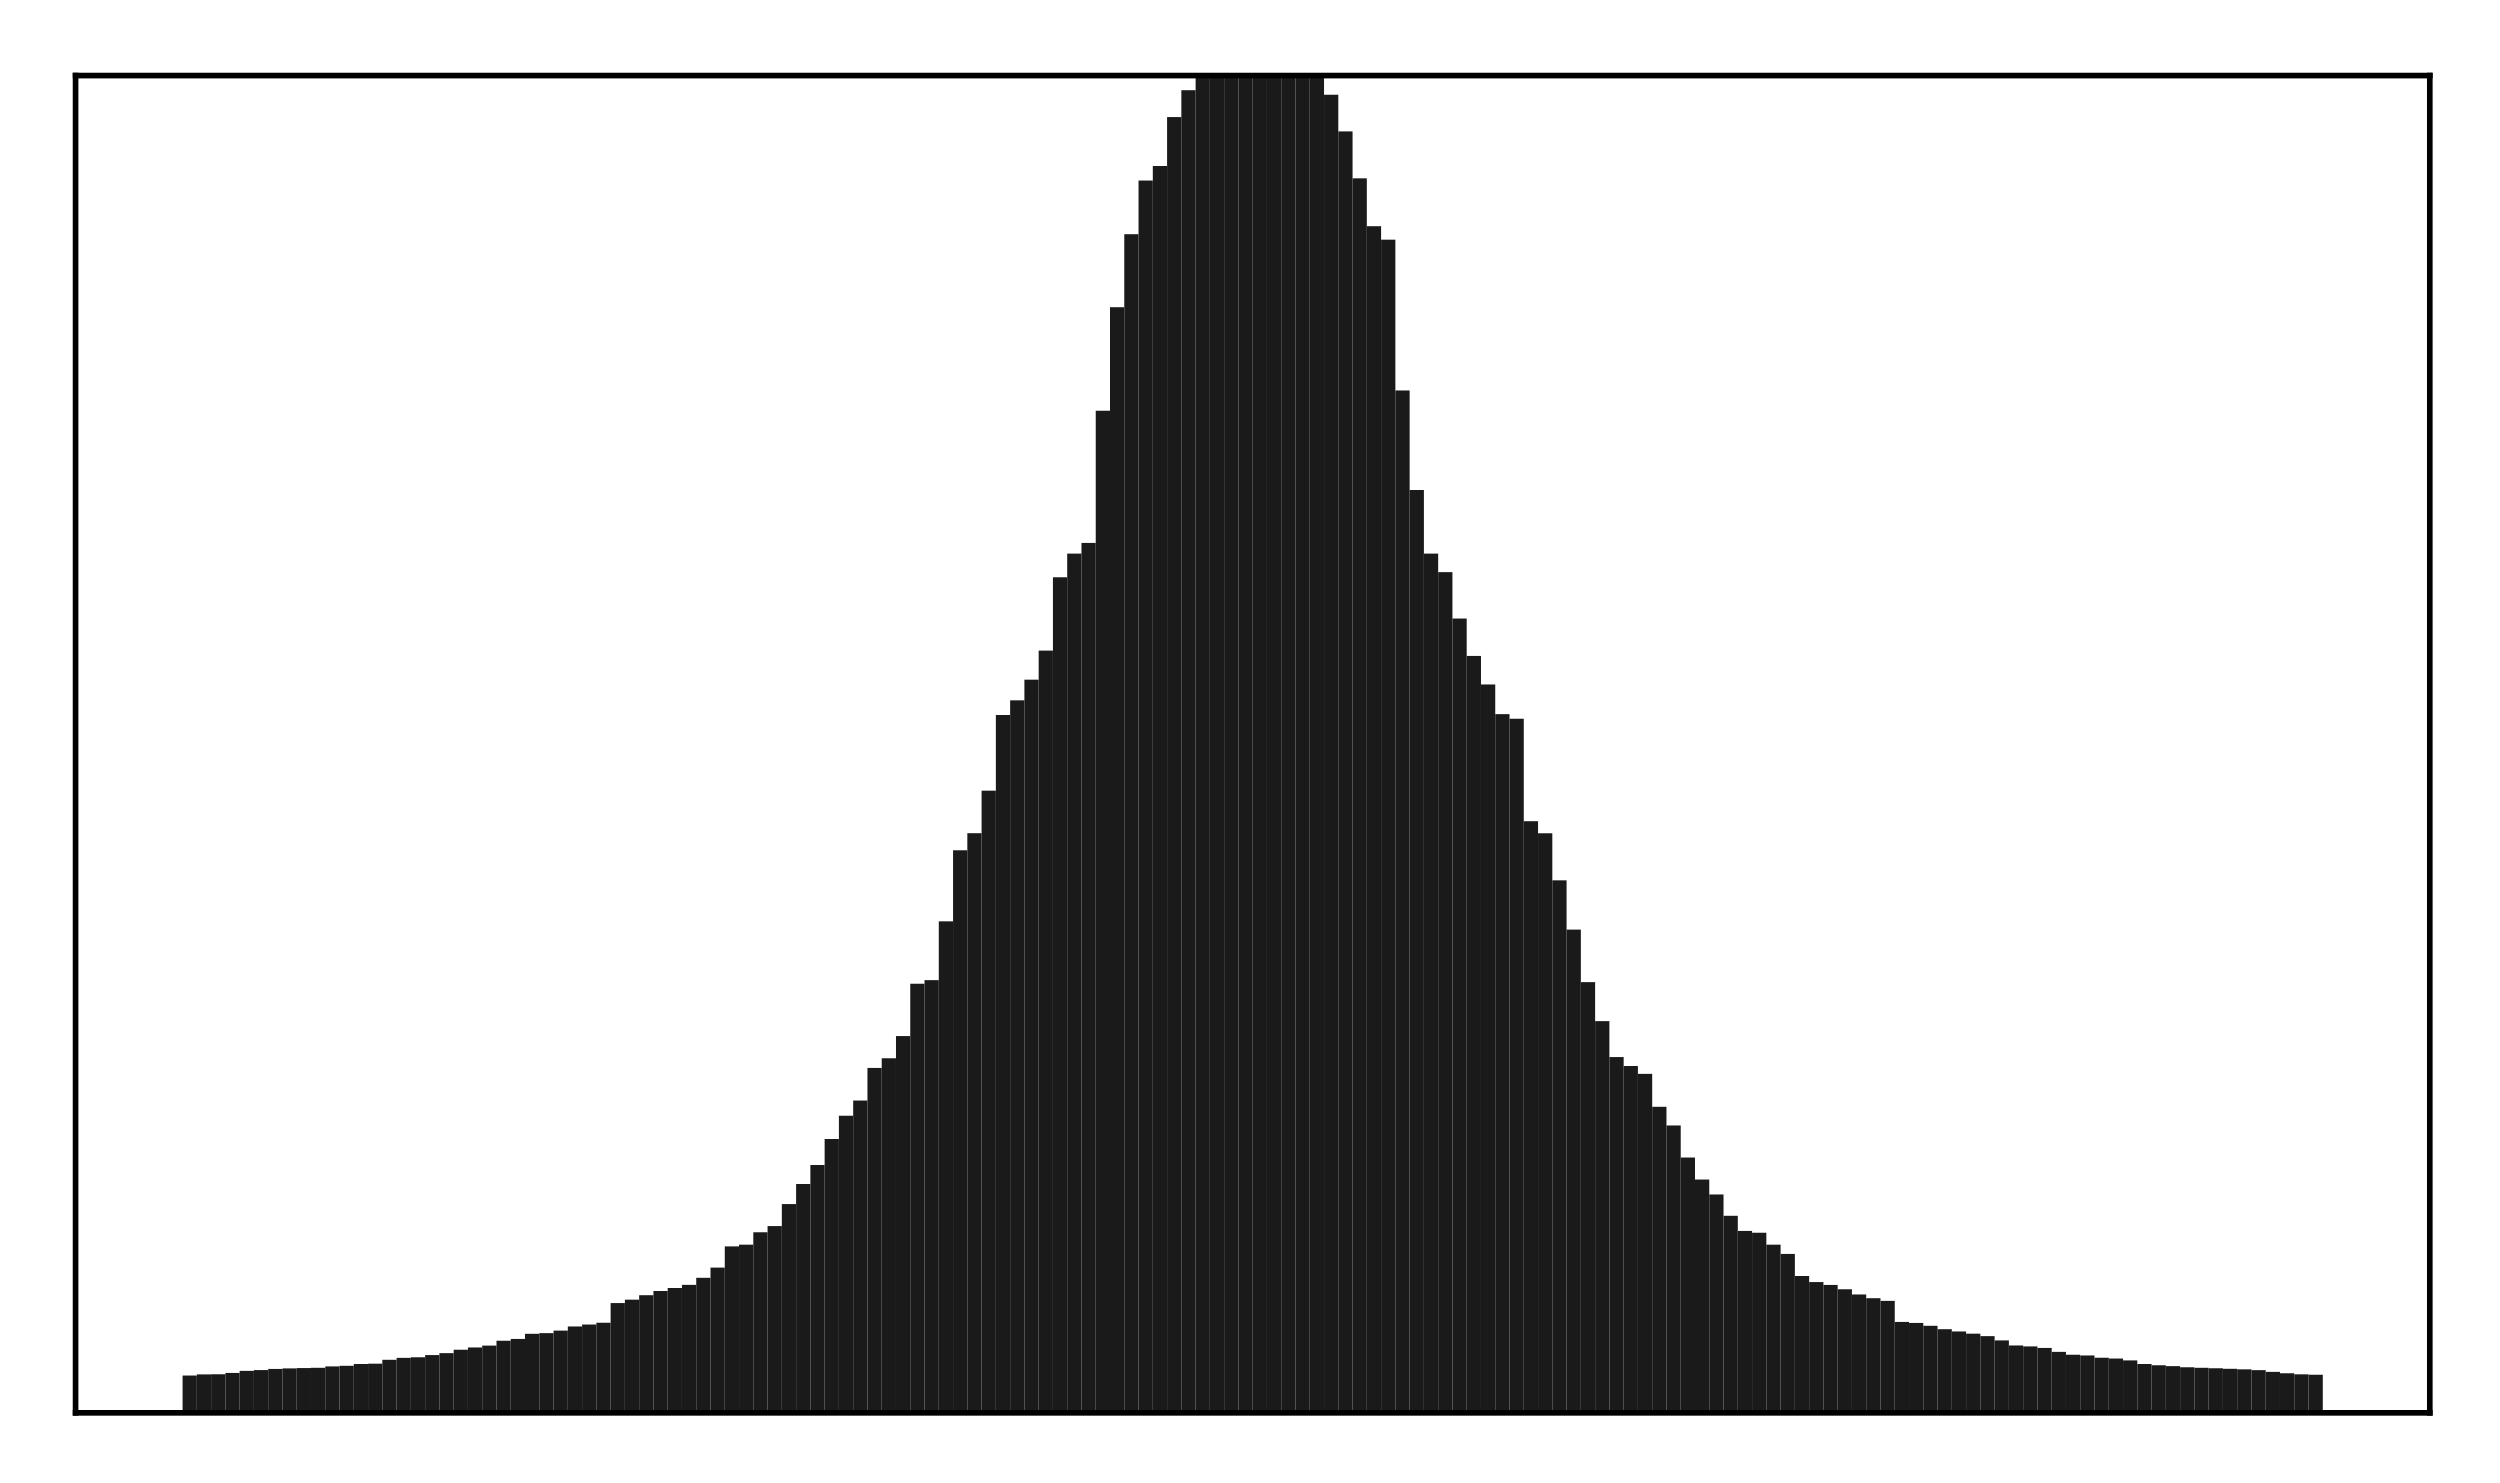 <?xml version="1.0" encoding="utf-8" standalone="no"?>
<!DOCTYPE svg PUBLIC "-//W3C//DTD SVG 1.1//EN"
  "http://www.w3.org/Graphics/SVG/1.1/DTD/svg11.dtd">
<!-- Created with matplotlib (http://matplotlib.org/) -->
<svg height="210pt" version="1.1" viewBox="0 0 354 210" width="354pt" xmlns="http://www.w3.org/2000/svg" xmlns:xlink="http://www.w3.org/1999/xlink">
 <defs>
  <style type="text/css">
*{stroke-linecap:butt;stroke-linejoin:round;}
  </style>
 </defs>
 <g id="figure_1">
  <g id="patch_1">
   <path d="M 0 210.76 
L 354.76 210.76 
L 354.76 0 
L 0 0 
z
" style="fill:#ffffff;"/>
  </g>
  <g id="axes_1">
   <g id="patch_2">
    <path d="M 10.7 200.06 
L 344.06 200.06 
L 344.06 10.7 
L 10.7 10.7 
z
" style="fill:#ffffff;"/>
   </g>
   <g id="patch_3">
    <path clip-path="url(#pbdd27d1925)" d="M 25.853 200.06 
L 27.873 200.06 
L 27.873 194.779 
L 25.853 194.779 
z
" style="fill:#1a1a1a;"/>
   </g>
   <g id="patch_4">
    <path clip-path="url(#pbdd27d1925)" d="M 27.873 200.06 
L 29.893 200.06 
L 29.893 194.614 
L 27.873 194.614 
z
" style="fill:#1a1a1a;"/>
   </g>
   <g id="patch_5">
    <path clip-path="url(#pbdd27d1925)" d="M 29.893 200.06 
L 31.914 200.06 
L 31.914 194.595 
L 29.893 194.595 
z
" style="fill:#1a1a1a;"/>
   </g>
   <g id="patch_6">
    <path clip-path="url(#pbdd27d1925)" d="M 31.914 200.06 
L 33.934 200.06 
L 33.934 194.411 
L 31.914 194.411 
z
" style="fill:#1a1a1a;"/>
   </g>
   <g id="patch_7">
    <path clip-path="url(#pbdd27d1925)" d="M 33.934 200.06 
L 35.955 200.06 
L 35.955 194.116 
L 33.934 194.116 
z
" style="fill:#1a1a1a;"/>
   </g>
   <g id="patch_8">
    <path clip-path="url(#pbdd27d1925)" d="M 35.955 200.06 
L 37.975 200.06 
L 37.975 193.999 
L 35.955 193.999 
z
" style="fill:#1a1a1a;"/>
   </g>
   <g id="patch_9">
    <path clip-path="url(#pbdd27d1925)" d="M 37.975 200.06 
L 39.995 200.06 
L 39.995 193.839 
L 37.975 193.839 
z
" style="fill:#1a1a1a;"/>
   </g>
   <g id="patch_10">
    <path clip-path="url(#pbdd27d1925)" d="M 39.995 200.06 
L 42.016 200.06 
L 42.016 193.764 
L 39.995 193.764 
z
" style="fill:#1a1a1a;"/>
   </g>
   <g id="patch_11">
    <path clip-path="url(#pbdd27d1925)" d="M 42.016 200.06 
L 44.036 200.06 
L 44.036 193.719 
L 42.016 193.719 
z
" style="fill:#1a1a1a;"/>
   </g>
   <g id="patch_12">
    <path clip-path="url(#pbdd27d1925)" d="M 44.036 200.06 
L 46.056 200.06 
L 46.056 193.68 
L 44.036 193.68 
z
" style="fill:#1a1a1a;"/>
   </g>
   <g id="patch_13">
    <path clip-path="url(#pbdd27d1925)" d="M 46.056 200.06 
L 48.077 200.06 
L 48.077 193.481 
L 46.056 193.481 
z
" style="fill:#1a1a1a;"/>
   </g>
   <g id="patch_14">
    <path clip-path="url(#pbdd27d1925)" d="M 48.077 200.06 
L 50.097 200.06 
L 50.097 193.401 
L 48.077 193.401 
z
" style="fill:#1a1a1a;"/>
   </g>
   <g id="patch_15">
    <path clip-path="url(#pbdd27d1925)" d="M 50.097 200.06 
L 52.117 200.06 
L 52.117 193.142 
L 50.097 193.142 
z
" style="fill:#1a1a1a;"/>
   </g>
   <g id="patch_16">
    <path clip-path="url(#pbdd27d1925)" d="M 52.117 200.06 
L 54.138 200.06 
L 54.138 193.098 
L 52.117 193.098 
z
" style="fill:#1a1a1a;"/>
   </g>
   <g id="patch_17">
    <path clip-path="url(#pbdd27d1925)" d="M 54.138 200.06 
L 56.158 200.06 
L 56.158 192.548 
L 54.138 192.548 
z
" style="fill:#1a1a1a;"/>
   </g>
   <g id="patch_18">
    <path clip-path="url(#pbdd27d1925)" d="M 56.158 200.06 
L 58.179 200.06 
L 58.179 192.273 
L 56.158 192.273 
z
" style="fill:#1a1a1a;"/>
   </g>
   <g id="patch_19">
    <path clip-path="url(#pbdd27d1925)" d="M 58.179 200.06 
L 60.199 200.06 
L 60.199 192.187 
L 58.179 192.187 
z
" style="fill:#1a1a1a;"/>
   </g>
   <g id="patch_20">
    <path clip-path="url(#pbdd27d1925)" d="M 60.199 200.06 
L 62.219 200.06 
L 62.219 191.881 
L 60.199 191.881 
z
" style="fill:#1a1a1a;"/>
   </g>
   <g id="patch_21">
    <path clip-path="url(#pbdd27d1925)" d="M 62.219 200.06 
L 64.24 200.06 
L 64.24 191.599 
L 62.219 191.599 
z
" style="fill:#1a1a1a;"/>
   </g>
   <g id="patch_22">
    <path clip-path="url(#pbdd27d1925)" d="M 64.24 200.06 
L 66.26 200.06 
L 66.26 191.121 
L 64.24 191.121 
z
" style="fill:#1a1a1a;"/>
   </g>
   <g id="patch_23">
    <path clip-path="url(#pbdd27d1925)" d="M 66.26 200.06 
L 68.28 200.06 
L 68.28 190.802 
L 66.26 190.802 
z
" style="fill:#1a1a1a;"/>
   </g>
   <g id="patch_24">
    <path clip-path="url(#pbdd27d1925)" d="M 68.28 200.06 
L 70.301 200.06 
L 70.301 190.537 
L 68.28 190.537 
z
" style="fill:#1a1a1a;"/>
   </g>
   <g id="patch_25">
    <path clip-path="url(#pbdd27d1925)" d="M 70.301 200.06 
L 72.321 200.06 
L 72.321 189.846 
L 70.301 189.846 
z
" style="fill:#1a1a1a;"/>
   </g>
   <g id="patch_26">
    <path clip-path="url(#pbdd27d1925)" d="M 72.321 200.06 
L 74.341 200.06 
L 74.341 189.59 
L 72.321 189.59 
z
" style="fill:#1a1a1a;"/>
   </g>
   <g id="patch_27">
    <path clip-path="url(#pbdd27d1925)" d="M 74.341 200.06 
L 76.362 200.06 
L 76.362 188.869 
L 74.341 188.869 
z
" style="fill:#1a1a1a;"/>
   </g>
   <g id="patch_28">
    <path clip-path="url(#pbdd27d1925)" d="M 76.362 200.06 
L 78.382 200.06 
L 78.382 188.771 
L 76.362 188.771 
z
" style="fill:#1a1a1a;"/>
   </g>
   <g id="patch_29">
    <path clip-path="url(#pbdd27d1925)" d="M 78.382 200.06 
L 80.403 200.06 
L 80.403 188.412 
L 78.382 188.412 
z
" style="fill:#1a1a1a;"/>
   </g>
   <g id="patch_30">
    <path clip-path="url(#pbdd27d1925)" d="M 80.403 200.06 
L 82.423 200.06 
L 82.423 187.823 
L 80.403 187.823 
z
" style="fill:#1a1a1a;"/>
   </g>
   <g id="patch_31">
    <path clip-path="url(#pbdd27d1925)" d="M 82.423 200.06 
L 84.443 200.06 
L 84.443 187.553 
L 82.423 187.553 
z
" style="fill:#1a1a1a;"/>
   </g>
   <g id="patch_32">
    <path clip-path="url(#pbdd27d1925)" d="M 84.443 200.06 
L 86.464 200.06 
L 86.464 187.295 
L 84.443 187.295 
z
" style="fill:#1a1a1a;"/>
   </g>
   <g id="patch_33">
    <path clip-path="url(#pbdd27d1925)" d="M 86.464 200.06 
L 88.484 200.06 
L 88.484 184.513 
L 86.464 184.513 
z
" style="fill:#1a1a1a;"/>
   </g>
   <g id="patch_34">
    <path clip-path="url(#pbdd27d1925)" d="M 88.484 200.06 
L 90.504 200.06 
L 90.504 184.036 
L 88.484 184.036 
z
" style="fill:#1a1a1a;"/>
   </g>
   <g id="patch_35">
    <path clip-path="url(#pbdd27d1925)" d="M 90.504 200.06 
L 92.525 200.06 
L 92.525 183.401 
L 90.504 183.401 
z
" style="fill:#1a1a1a;"/>
   </g>
   <g id="patch_36">
    <path clip-path="url(#pbdd27d1925)" d="M 92.525 200.06 
L 94.545 200.06 
L 94.545 182.802 
L 92.525 182.802 
z
" style="fill:#1a1a1a;"/>
   </g>
   <g id="patch_37">
    <path clip-path="url(#pbdd27d1925)" d="M 94.545 200.06 
L 96.565 200.06 
L 96.565 182.383 
L 94.545 182.383 
z
" style="fill:#1a1a1a;"/>
   </g>
   <g id="patch_38">
    <path clip-path="url(#pbdd27d1925)" d="M 96.565 200.06 
L 98.586 200.06 
L 98.586 181.941 
L 96.565 181.941 
z
" style="fill:#1a1a1a;"/>
   </g>
   <g id="patch_39">
    <path clip-path="url(#pbdd27d1925)" d="M 98.586 200.06 
L 100.606 200.06 
L 100.606 180.933 
L 98.586 180.933 
z
" style="fill:#1a1a1a;"/>
   </g>
   <g id="patch_40">
    <path clip-path="url(#pbdd27d1925)" d="M 100.606 200.06 
L 102.627 200.06 
L 102.627 179.497 
L 100.606 179.497 
z
" style="fill:#1a1a1a;"/>
   </g>
   <g id="patch_41">
    <path clip-path="url(#pbdd27d1925)" d="M 102.627 200.06 
L 104.647 200.06 
L 104.647 176.494 
L 102.627 176.494 
z
" style="fill:#1a1a1a;"/>
   </g>
   <g id="patch_42">
    <path clip-path="url(#pbdd27d1925)" d="M 104.647 200.06 
L 106.667 200.06 
L 106.667 176.241 
L 104.647 176.241 
z
" style="fill:#1a1a1a;"/>
   </g>
   <g id="patch_43">
    <path clip-path="url(#pbdd27d1925)" d="M 106.667 200.06 
L 108.688 200.06 
L 108.688 174.488 
L 106.667 174.488 
z
" style="fill:#1a1a1a;"/>
   </g>
   <g id="patch_44">
    <path clip-path="url(#pbdd27d1925)" d="M 108.688 200.06 
L 110.708 200.06 
L 110.708 173.613 
L 108.688 173.613 
z
" style="fill:#1a1a1a;"/>
   </g>
   <g id="patch_45">
    <path clip-path="url(#pbdd27d1925)" d="M 110.708 200.06 
L 112.728 200.06 
L 112.728 170.496 
L 110.708 170.496 
z
" style="fill:#1a1a1a;"/>
   </g>
   <g id="patch_46">
    <path clip-path="url(#pbdd27d1925)" d="M 112.728 200.06 
L 114.749 200.06 
L 114.749 167.656 
L 112.728 167.656 
z
" style="fill:#1a1a1a;"/>
   </g>
   <g id="patch_47">
    <path clip-path="url(#pbdd27d1925)" d="M 114.749 200.06 
L 116.769 200.06 
L 116.769 164.963 
L 114.749 164.963 
z
" style="fill:#1a1a1a;"/>
   </g>
   <g id="patch_48">
    <path clip-path="url(#pbdd27d1925)" d="M 116.769 200.06 
L 118.789 200.06 
L 118.789 161.285 
L 116.769 161.285 
z
" style="fill:#1a1a1a;"/>
   </g>
   <g id="patch_49">
    <path clip-path="url(#pbdd27d1925)" d="M 118.789 200.06 
L 120.81 200.06 
L 120.81 157.991 
L 118.789 157.991 
z
" style="fill:#1a1a1a;"/>
   </g>
   <g id="patch_50">
    <path clip-path="url(#pbdd27d1925)" d="M 120.81 200.06 
L 122.83 200.06 
L 122.83 155.835 
L 120.81 155.835 
z
" style="fill:#1a1a1a;"/>
   </g>
   <g id="patch_51">
    <path clip-path="url(#pbdd27d1925)" d="M 122.83 200.06 
L 124.851 200.06 
L 124.851 151.219 
L 122.83 151.219 
z
" style="fill:#1a1a1a;"/>
   </g>
   <g id="patch_52">
    <path clip-path="url(#pbdd27d1925)" d="M 124.851 200.06 
L 126.871 200.06 
L 126.871 149.849 
L 124.851 149.849 
z
" style="fill:#1a1a1a;"/>
   </g>
   <g id="patch_53">
    <path clip-path="url(#pbdd27d1925)" d="M 126.871 200.06 
L 128.891 200.06 
L 128.891 146.706 
L 126.871 146.706 
z
" style="fill:#1a1a1a;"/>
   </g>
   <g id="patch_54">
    <path clip-path="url(#pbdd27d1925)" d="M 128.891 200.06 
L 130.912 200.06 
L 130.912 139.295 
L 128.891 139.295 
z
" style="fill:#1a1a1a;"/>
   </g>
   <g id="patch_55">
    <path clip-path="url(#pbdd27d1925)" d="M 130.912 200.06 
L 132.932 200.06 
L 132.932 138.79 
L 130.912 138.79 
z
" style="fill:#1a1a1a;"/>
   </g>
   <g id="patch_56">
    <path clip-path="url(#pbdd27d1925)" d="M 132.932 200.06 
L 134.952 200.06 
L 134.952 130.46 
L 132.932 130.46 
z
" style="fill:#1a1a1a;"/>
   </g>
   <g id="patch_57">
    <path clip-path="url(#pbdd27d1925)" d="M 134.952 200.06 
L 136.973 200.06 
L 136.973 120.4 
L 134.952 120.4 
z
" style="fill:#1a1a1a;"/>
   </g>
   <g id="patch_58">
    <path clip-path="url(#pbdd27d1925)" d="M 136.973 200.06 
L 138.993 200.06 
L 138.993 117.983 
L 136.973 117.983 
z
" style="fill:#1a1a1a;"/>
   </g>
   <g id="patch_59">
    <path clip-path="url(#pbdd27d1925)" d="M 138.993 200.06 
L 141.013 200.06 
L 141.013 111.961 
L 138.993 111.961 
z
" style="fill:#1a1a1a;"/>
   </g>
   <g id="patch_60">
    <path clip-path="url(#pbdd27d1925)" d="M 141.013 200.06 
L 143.034 200.06 
L 143.034 101.24 
L 141.013 101.24 
z
" style="fill:#1a1a1a;"/>
   </g>
   <g id="patch_61">
    <path clip-path="url(#pbdd27d1925)" d="M 143.034 200.06 
L 145.054 200.06 
L 145.054 99.166 
L 143.034 99.166 
z
" style="fill:#1a1a1a;"/>
   </g>
   <g id="patch_62">
    <path clip-path="url(#pbdd27d1925)" d="M 145.054 200.06 
L 147.075 200.06 
L 147.075 96.239 
L 145.054 96.239 
z
" style="fill:#1a1a1a;"/>
   </g>
   <g id="patch_63">
    <path clip-path="url(#pbdd27d1925)" d="M 147.075 200.06 
L 149.095 200.06 
L 149.095 92.121 
L 147.075 92.121 
z
" style="fill:#1a1a1a;"/>
   </g>
   <g id="patch_64">
    <path clip-path="url(#pbdd27d1925)" d="M 149.095 200.06 
L 151.115 200.06 
L 151.115 81.737 
L 149.095 81.737 
z
" style="fill:#1a1a1a;"/>
   </g>
   <g id="patch_65">
    <path clip-path="url(#pbdd27d1925)" d="M 151.115 200.06 
L 153.136 200.06 
L 153.136 78.39 
L 151.115 78.39 
z
" style="fill:#1a1a1a;"/>
   </g>
   <g id="patch_66">
    <path clip-path="url(#pbdd27d1925)" d="M 153.136 200.06 
L 155.156 200.06 
L 155.156 76.88 
L 153.136 76.88 
z
" style="fill:#1a1a1a;"/>
   </g>
   <g id="patch_67">
    <path clip-path="url(#pbdd27d1925)" d="M 155.156 200.06 
L 157.176 200.06 
L 157.176 58.162 
L 155.156 58.162 
z
" style="fill:#1a1a1a;"/>
   </g>
   <g id="patch_68">
    <path clip-path="url(#pbdd27d1925)" d="M 157.176 200.06 
L 159.197 200.06 
L 159.197 43.498 
L 157.176 43.498 
z
" style="fill:#1a1a1a;"/>
   </g>
   <g id="patch_69">
    <path clip-path="url(#pbdd27d1925)" d="M 159.197 200.06 
L 161.217 200.06 
L 161.217 33.161 
L 159.197 33.161 
z
" style="fill:#1a1a1a;"/>
   </g>
   <g id="patch_70">
    <path clip-path="url(#pbdd27d1925)" d="M 161.217 200.06 
L 163.237 200.06 
L 163.237 25.567 
L 161.217 25.567 
z
" style="fill:#1a1a1a;"/>
   </g>
   <g id="patch_71">
    <path clip-path="url(#pbdd27d1925)" d="M 163.237 200.06 
L 165.258 200.06 
L 165.258 23.506 
L 163.237 23.506 
z
" style="fill:#1a1a1a;"/>
   </g>
   <g id="patch_72">
    <path clip-path="url(#pbdd27d1925)" d="M 165.258 200.06 
L 167.278 200.06 
L 167.278 16.574 
L 165.258 16.574 
z
" style="fill:#1a1a1a;"/>
   </g>
   <g id="patch_73">
    <path clip-path="url(#pbdd27d1925)" d="M 167.278 200.06 
L 169.299 200.06 
L 169.299 12.771 
L 167.278 12.771 
z
" style="fill:#1a1a1a;"/>
   </g>
   <g id="patch_74">
    <path clip-path="url(#pbdd27d1925)" d="M 169.299 200.06 
L 171.319 200.06 
L 171.319 10.085 
L 169.299 10.085 
z
" style="fill:#1a1a1a;"/>
   </g>
   <g id="patch_75">
    <path clip-path="url(#pbdd27d1925)" d="M 171.319 200.06 
L 173.339 200.06 
L 173.339 9.428 
L 171.319 9.428 
z
" style="fill:#1a1a1a;"/>
   </g>
   <g id="patch_76">
    <path clip-path="url(#pbdd27d1925)" d="M 173.339 200.06 
L 175.36 200.06 
L 175.36 9.248 
L 173.339 9.248 
z
" style="fill:#1a1a1a;"/>
   </g>
   <g id="patch_77">
    <path clip-path="url(#pbdd27d1925)" d="M 175.36 200.06 
L 177.38 200.06 
L 177.38 8.557 
L 175.36 8.557 
z
" style="fill:#1a1a1a;"/>
   </g>
   <g id="patch_78">
    <path clip-path="url(#pbdd27d1925)" d="M 177.38 200.06 
L 179.4 200.06 
L 179.4 8.309 
L 177.38 8.309 
z
" style="fill:#1a1a1a;"/>
   </g>
   <g id="patch_79">
    <path clip-path="url(#pbdd27d1925)" d="M 179.4 200.06 
L 181.421 200.06 
L 181.421 9.056 
L 179.4 9.056 
z
" style="fill:#1a1a1a;"/>
   </g>
   <g id="patch_80">
    <path clip-path="url(#pbdd27d1925)" d="M 181.421 200.06 
L 183.441 200.06 
L 183.441 9.276 
L 181.421 9.276 
z
" style="fill:#1a1a1a;"/>
   </g>
   <g id="patch_81">
    <path clip-path="url(#pbdd27d1925)" d="M 183.441 200.06 
L 185.461 200.06 
L 185.461 9.465 
L 183.441 9.465 
z
" style="fill:#1a1a1a;"/>
   </g>
   <g id="patch_82">
    <path clip-path="url(#pbdd27d1925)" d="M 185.461 200.06 
L 187.482 200.06 
L 187.482 10.299 
L 185.461 10.299 
z
" style="fill:#1a1a1a;"/>
   </g>
   <g id="patch_83">
    <path clip-path="url(#pbdd27d1925)" d="M 187.482 200.06 
L 189.502 200.06 
L 189.502 13.412 
L 187.482 13.412 
z
" style="fill:#1a1a1a;"/>
   </g>
   <g id="patch_84">
    <path clip-path="url(#pbdd27d1925)" d="M 189.502 200.06 
L 191.523 200.06 
L 191.523 18.608 
L 189.502 18.608 
z
" style="fill:#1a1a1a;"/>
   </g>
   <g id="patch_85">
    <path clip-path="url(#pbdd27d1925)" d="M 191.523 200.06 
L 193.543 200.06 
L 193.543 25.254 
L 191.523 25.254 
z
" style="fill:#1a1a1a;"/>
   </g>
   <g id="patch_86">
    <path clip-path="url(#pbdd27d1925)" d="M 193.543 200.06 
L 195.563 200.06 
L 195.563 32.027 
L 193.543 32.027 
z
" style="fill:#1a1a1a;"/>
   </g>
   <g id="patch_87">
    <path clip-path="url(#pbdd27d1925)" d="M 195.563 200.06 
L 197.584 200.06 
L 197.584 33.938 
L 195.563 33.938 
z
" style="fill:#1a1a1a;"/>
   </g>
   <g id="patch_88">
    <path clip-path="url(#pbdd27d1925)" d="M 197.584 200.06 
L 199.604 200.06 
L 199.604 55.288 
L 197.584 55.288 
z
" style="fill:#1a1a1a;"/>
   </g>
   <g id="patch_89">
    <path clip-path="url(#pbdd27d1925)" d="M 199.604 200.06 
L 201.624 200.06 
L 201.624 69.385 
L 199.604 69.385 
z
" style="fill:#1a1a1a;"/>
   </g>
   <g id="patch_90">
    <path clip-path="url(#pbdd27d1925)" d="M 201.624 200.06 
L 203.645 200.06 
L 203.645 78.388 
L 201.624 78.388 
z
" style="fill:#1a1a1a;"/>
   </g>
   <g id="patch_91">
    <path clip-path="url(#pbdd27d1925)" d="M 203.645 200.06 
L 205.665 200.06 
L 205.665 81.015 
L 203.645 81.015 
z
" style="fill:#1a1a1a;"/>
   </g>
   <g id="patch_92">
    <path clip-path="url(#pbdd27d1925)" d="M 205.665 200.06 
L 207.685 200.06 
L 207.685 87.583 
L 205.665 87.583 
z
" style="fill:#1a1a1a;"/>
   </g>
   <g id="patch_93">
    <path clip-path="url(#pbdd27d1925)" d="M 207.685 200.06 
L 209.706 200.06 
L 209.706 92.88 
L 207.685 92.88 
z
" style="fill:#1a1a1a;"/>
   </g>
   <g id="patch_94">
    <path clip-path="url(#pbdd27d1925)" d="M 209.706 200.06 
L 211.726 200.06 
L 211.726 96.923 
L 209.706 96.923 
z
" style="fill:#1a1a1a;"/>
   </g>
   <g id="patch_95">
    <path clip-path="url(#pbdd27d1925)" d="M 211.726 200.06 
L 213.747 200.06 
L 213.747 101.123 
L 211.726 101.123 
z
" style="fill:#1a1a1a;"/>
   </g>
   <g id="patch_96">
    <path clip-path="url(#pbdd27d1925)" d="M 213.747 200.06 
L 215.767 200.06 
L 215.767 101.773 
L 213.747 101.773 
z
" style="fill:#1a1a1a;"/>
   </g>
   <g id="patch_97">
    <path clip-path="url(#pbdd27d1925)" d="M 215.767 200.06 
L 217.787 200.06 
L 217.787 116.281 
L 215.767 116.281 
z
" style="fill:#1a1a1a;"/>
   </g>
   <g id="patch_98">
    <path clip-path="url(#pbdd27d1925)" d="M 217.787 200.06 
L 219.808 200.06 
L 219.808 117.987 
L 217.787 117.987 
z
" style="fill:#1a1a1a;"/>
   </g>
   <g id="patch_99">
    <path clip-path="url(#pbdd27d1925)" d="M 219.808 200.06 
L 221.828 200.06 
L 221.828 124.656 
L 219.808 124.656 
z
" style="fill:#1a1a1a;"/>
   </g>
   <g id="patch_100">
    <path clip-path="url(#pbdd27d1925)" d="M 221.828 200.06 
L 223.848 200.06 
L 223.848 131.628 
L 221.828 131.628 
z
" style="fill:#1a1a1a;"/>
   </g>
   <g id="patch_101">
    <path clip-path="url(#pbdd27d1925)" d="M 223.848 200.06 
L 225.869 200.06 
L 225.869 139.074 
L 223.848 139.074 
z
" style="fill:#1a1a1a;"/>
   </g>
   <g id="patch_102">
    <path clip-path="url(#pbdd27d1925)" d="M 225.869 200.06 
L 227.889 200.06 
L 227.889 144.592 
L 225.869 144.592 
z
" style="fill:#1a1a1a;"/>
   </g>
   <g id="patch_103">
    <path clip-path="url(#pbdd27d1925)" d="M 227.889 200.06 
L 229.909 200.06 
L 229.909 149.685 
L 227.889 149.685 
z
" style="fill:#1a1a1a;"/>
   </g>
   <g id="patch_104">
    <path clip-path="url(#pbdd27d1925)" d="M 229.909 200.06 
L 231.93 200.06 
L 231.93 150.948 
L 229.909 150.948 
z
" style="fill:#1a1a1a;"/>
   </g>
   <g id="patch_105">
    <path clip-path="url(#pbdd27d1925)" d="M 231.93 200.06 
L 233.95 200.06 
L 233.95 152.058 
L 231.93 152.058 
z
" style="fill:#1a1a1a;"/>
   </g>
   <g id="patch_106">
    <path clip-path="url(#pbdd27d1925)" d="M 233.95 200.06 
L 235.971 200.06 
L 235.971 156.723 
L 233.95 156.723 
z
" style="fill:#1a1a1a;"/>
   </g>
   <g id="patch_107">
    <path clip-path="url(#pbdd27d1925)" d="M 235.971 200.06 
L 237.991 200.06 
L 237.991 159.365 
L 235.971 159.365 
z
" style="fill:#1a1a1a;"/>
   </g>
   <g id="patch_108">
    <path clip-path="url(#pbdd27d1925)" d="M 237.991 200.06 
L 240.011 200.06 
L 240.011 163.906 
L 237.991 163.906 
z
" style="fill:#1a1a1a;"/>
   </g>
   <g id="patch_109">
    <path clip-path="url(#pbdd27d1925)" d="M 240.011 200.06 
L 242.032 200.06 
L 242.032 167.021 
L 240.011 167.021 
z
" style="fill:#1a1a1a;"/>
   </g>
   <g id="patch_110">
    <path clip-path="url(#pbdd27d1925)" d="M 242.032 200.06 
L 244.052 200.06 
L 244.052 169.138 
L 242.032 169.138 
z
" style="fill:#1a1a1a;"/>
   </g>
   <g id="patch_111">
    <path clip-path="url(#pbdd27d1925)" d="M 244.052 200.06 
L 246.072 200.06 
L 246.072 172.156 
L 244.052 172.156 
z
" style="fill:#1a1a1a;"/>
   </g>
   <g id="patch_112">
    <path clip-path="url(#pbdd27d1925)" d="M 246.072 200.06 
L 248.093 200.06 
L 248.093 174.296 
L 246.072 174.296 
z
" style="fill:#1a1a1a;"/>
   </g>
   <g id="patch_113">
    <path clip-path="url(#pbdd27d1925)" d="M 248.093 200.06 
L 250.113 200.06 
L 250.113 174.556 
L 248.093 174.556 
z
" style="fill:#1a1a1a;"/>
   </g>
   <g id="patch_114">
    <path clip-path="url(#pbdd27d1925)" d="M 250.113 200.06 
L 252.133 200.06 
L 252.133 176.247 
L 250.113 176.247 
z
" style="fill:#1a1a1a;"/>
   </g>
   <g id="patch_115">
    <path clip-path="url(#pbdd27d1925)" d="M 252.133 200.06 
L 254.154 200.06 
L 254.154 177.56 
L 252.133 177.56 
z
" style="fill:#1a1a1a;"/>
   </g>
   <g id="patch_116">
    <path clip-path="url(#pbdd27d1925)" d="M 254.154 200.06 
L 256.174 200.06 
L 256.174 180.682 
L 254.154 180.682 
z
" style="fill:#1a1a1a;"/>
   </g>
   <g id="patch_117">
    <path clip-path="url(#pbdd27d1925)" d="M 256.174 200.06 
L 258.195 200.06 
L 258.195 181.54 
L 256.174 181.54 
z
" style="fill:#1a1a1a;"/>
   </g>
   <g id="patch_118">
    <path clip-path="url(#pbdd27d1925)" d="M 258.195 200.06 
L 260.215 200.06 
L 260.215 181.948 
L 258.195 181.948 
z
" style="fill:#1a1a1a;"/>
   </g>
   <g id="patch_119">
    <path clip-path="url(#pbdd27d1925)" d="M 260.215 200.06 
L 262.235 200.06 
L 262.235 182.56 
L 260.215 182.56 
z
" style="fill:#1a1a1a;"/>
   </g>
   <g id="patch_120">
    <path clip-path="url(#pbdd27d1925)" d="M 262.235 200.06 
L 264.256 200.06 
L 264.256 183.298 
L 262.235 183.298 
z
" style="fill:#1a1a1a;"/>
   </g>
   <g id="patch_121">
    <path clip-path="url(#pbdd27d1925)" d="M 264.256 200.06 
L 266.276 200.06 
L 266.276 183.824 
L 264.256 183.824 
z
" style="fill:#1a1a1a;"/>
   </g>
   <g id="patch_122">
    <path clip-path="url(#pbdd27d1925)" d="M 266.276 200.06 
L 268.296 200.06 
L 268.296 184.206 
L 266.276 184.206 
z
" style="fill:#1a1a1a;"/>
   </g>
   <g id="patch_123">
    <path clip-path="url(#pbdd27d1925)" d="M 268.296 200.06 
L 270.317 200.06 
L 270.317 187.185 
L 268.296 187.185 
z
" style="fill:#1a1a1a;"/>
   </g>
   <g id="patch_124">
    <path clip-path="url(#pbdd27d1925)" d="M 270.317 200.06 
L 272.337 200.06 
L 272.337 187.33 
L 270.317 187.33 
z
" style="fill:#1a1a1a;"/>
   </g>
   <g id="patch_125">
    <path clip-path="url(#pbdd27d1925)" d="M 272.337 200.06 
L 274.357 200.06 
L 274.357 187.734 
L 272.337 187.734 
z
" style="fill:#1a1a1a;"/>
   </g>
   <g id="patch_126">
    <path clip-path="url(#pbdd27d1925)" d="M 274.357 200.06 
L 276.378 200.06 
L 276.378 188.217 
L 274.357 188.217 
z
" style="fill:#1a1a1a;"/>
   </g>
   <g id="patch_127">
    <path clip-path="url(#pbdd27d1925)" d="M 276.378 200.06 
L 278.398 200.06 
L 278.398 188.531 
L 276.378 188.531 
z
" style="fill:#1a1a1a;"/>
   </g>
   <g id="patch_128">
    <path clip-path="url(#pbdd27d1925)" d="M 278.398 200.06 
L 280.419 200.06 
L 280.419 188.845 
L 278.398 188.845 
z
" style="fill:#1a1a1a;"/>
   </g>
   <g id="patch_129">
    <path clip-path="url(#pbdd27d1925)" d="M 280.419 200.06 
L 282.439 200.06 
L 282.439 189.196 
L 280.419 189.196 
z
" style="fill:#1a1a1a;"/>
   </g>
   <g id="patch_130">
    <path clip-path="url(#pbdd27d1925)" d="M 282.439 200.06 
L 284.459 200.06 
L 284.459 189.802 
L 282.439 189.802 
z
" style="fill:#1a1a1a;"/>
   </g>
   <g id="patch_131">
    <path clip-path="url(#pbdd27d1925)" d="M 284.459 200.06 
L 286.48 200.06 
L 286.48 190.516 
L 284.459 190.516 
z
" style="fill:#1a1a1a;"/>
   </g>
   <g id="patch_132">
    <path clip-path="url(#pbdd27d1925)" d="M 286.48 200.06 
L 288.5 200.06 
L 288.5 190.646 
L 286.48 190.646 
z
" style="fill:#1a1a1a;"/>
   </g>
   <g id="patch_133">
    <path clip-path="url(#pbdd27d1925)" d="M 288.5 200.06 
L 290.52 200.06 
L 290.52 190.868 
L 288.5 190.868 
z
" style="fill:#1a1a1a;"/>
   </g>
   <g id="patch_134">
    <path clip-path="url(#pbdd27d1925)" d="M 290.52 200.06 
L 292.541 200.06 
L 292.541 191.422 
L 290.52 191.422 
z
" style="fill:#1a1a1a;"/>
   </g>
   <g id="patch_135">
    <path clip-path="url(#pbdd27d1925)" d="M 292.541 200.06 
L 294.561 200.06 
L 294.561 191.83 
L 292.541 191.83 
z
" style="fill:#1a1a1a;"/>
   </g>
   <g id="patch_136">
    <path clip-path="url(#pbdd27d1925)" d="M 294.561 200.06 
L 296.581 200.06 
L 296.581 191.938 
L 294.561 191.938 
z
" style="fill:#1a1a1a;"/>
   </g>
   <g id="patch_137">
    <path clip-path="url(#pbdd27d1925)" d="M 296.581 200.06 
L 298.602 200.06 
L 298.602 192.255 
L 296.581 192.255 
z
" style="fill:#1a1a1a;"/>
   </g>
   <g id="patch_138">
    <path clip-path="url(#pbdd27d1925)" d="M 298.602 200.06 
L 300.622 200.06 
L 300.622 192.369 
L 298.602 192.369 
z
" style="fill:#1a1a1a;"/>
   </g>
   <g id="patch_139">
    <path clip-path="url(#pbdd27d1925)" d="M 300.622 200.06 
L 302.643 200.06 
L 302.643 192.631 
L 300.622 192.631 
z
" style="fill:#1a1a1a;"/>
   </g>
   <g id="patch_140">
    <path clip-path="url(#pbdd27d1925)" d="M 302.643 200.06 
L 304.663 200.06 
L 304.663 193.141 
L 302.643 193.141 
z
" style="fill:#1a1a1a;"/>
   </g>
   <g id="patch_141">
    <path clip-path="url(#pbdd27d1925)" d="M 304.663 200.06 
L 306.683 200.06 
L 306.683 193.319 
L 304.663 193.319 
z
" style="fill:#1a1a1a;"/>
   </g>
   <g id="patch_142">
    <path clip-path="url(#pbdd27d1925)" d="M 306.683 200.06 
L 308.704 200.06 
L 308.704 193.442 
L 306.683 193.442 
z
" style="fill:#1a1a1a;"/>
   </g>
   <g id="patch_143">
    <path clip-path="url(#pbdd27d1925)" d="M 308.704 200.06 
L 310.724 200.06 
L 310.724 193.609 
L 308.704 193.609 
z
" style="fill:#1a1a1a;"/>
   </g>
   <g id="patch_144">
    <path clip-path="url(#pbdd27d1925)" d="M 310.724 200.06 
L 312.744 200.06 
L 312.744 193.684 
L 310.724 193.684 
z
" style="fill:#1a1a1a;"/>
   </g>
   <g id="patch_145">
    <path clip-path="url(#pbdd27d1925)" d="M 312.744 200.06 
L 314.765 200.06 
L 314.765 193.749 
L 312.744 193.749 
z
" style="fill:#1a1a1a;"/>
   </g>
   <g id="patch_146">
    <path clip-path="url(#pbdd27d1925)" d="M 314.765 200.06 
L 316.785 200.06 
L 316.785 193.826 
L 314.765 193.826 
z
" style="fill:#1a1a1a;"/>
   </g>
   <g id="patch_147">
    <path clip-path="url(#pbdd27d1925)" d="M 316.785 200.06 
L 318.805 200.06 
L 318.805 193.893 
L 316.785 193.893 
z
" style="fill:#1a1a1a;"/>
   </g>
   <g id="patch_148">
    <path clip-path="url(#pbdd27d1925)" d="M 318.805 200.06 
L 320.826 200.06 
L 320.826 194.011 
L 318.805 194.011 
z
" style="fill:#1a1a1a;"/>
   </g>
   <g id="patch_149">
    <path clip-path="url(#pbdd27d1925)" d="M 320.826 200.06 
L 322.846 200.06 
L 322.846 194.257 
L 320.826 194.257 
z
" style="fill:#1a1a1a;"/>
   </g>
   <g id="patch_150">
    <path clip-path="url(#pbdd27d1925)" d="M 322.846 200.06 
L 324.867 200.06 
L 324.867 194.454 
L 322.846 194.454 
z
" style="fill:#1a1a1a;"/>
   </g>
   <g id="patch_151">
    <path clip-path="url(#pbdd27d1925)" d="M 324.867 200.06 
L 326.887 200.06 
L 326.887 194.607 
L 324.867 194.607 
z
" style="fill:#1a1a1a;"/>
   </g>
   <g id="patch_152">
    <path clip-path="url(#pbdd27d1925)" d="M 326.887 200.06 
L 328.907 200.06 
L 328.907 194.659 
L 326.887 194.659 
z
" style="fill:#1a1a1a;"/>
   </g>
   <g id="matplotlib.axis_1"/>
   <g id="matplotlib.axis_2"/>
   <g id="patch_153">
    <path d="M 10.7 200.06 
L 10.7 10.7 
" style="fill:none;stroke:#000000;stroke-linecap:square;stroke-linejoin:miter;stroke-width:0.8;"/>
   </g>
   <g id="patch_154">
    <path d="M 344.06 200.06 
L 344.06 10.7 
" style="fill:none;stroke:#000000;stroke-linecap:square;stroke-linejoin:miter;stroke-width:0.8;"/>
   </g>
   <g id="patch_155">
    <path d="M 10.7 200.06 
L 344.06 200.06 
" style="fill:none;stroke:#000000;stroke-linecap:square;stroke-linejoin:miter;stroke-width:0.8;"/>
   </g>
   <g id="patch_156">
    <path d="M 10.7 10.7 
L 344.06 10.7 
" style="fill:none;stroke:#000000;stroke-linecap:square;stroke-linejoin:miter;stroke-width:0.8;"/>
   </g>
  </g>
 </g>
 <defs>
  <clipPath id="pbdd27d1925">
   <rect height="189.36" width="333.36" x="10.7" y="10.7"/>
  </clipPath>
 </defs>
</svg>
